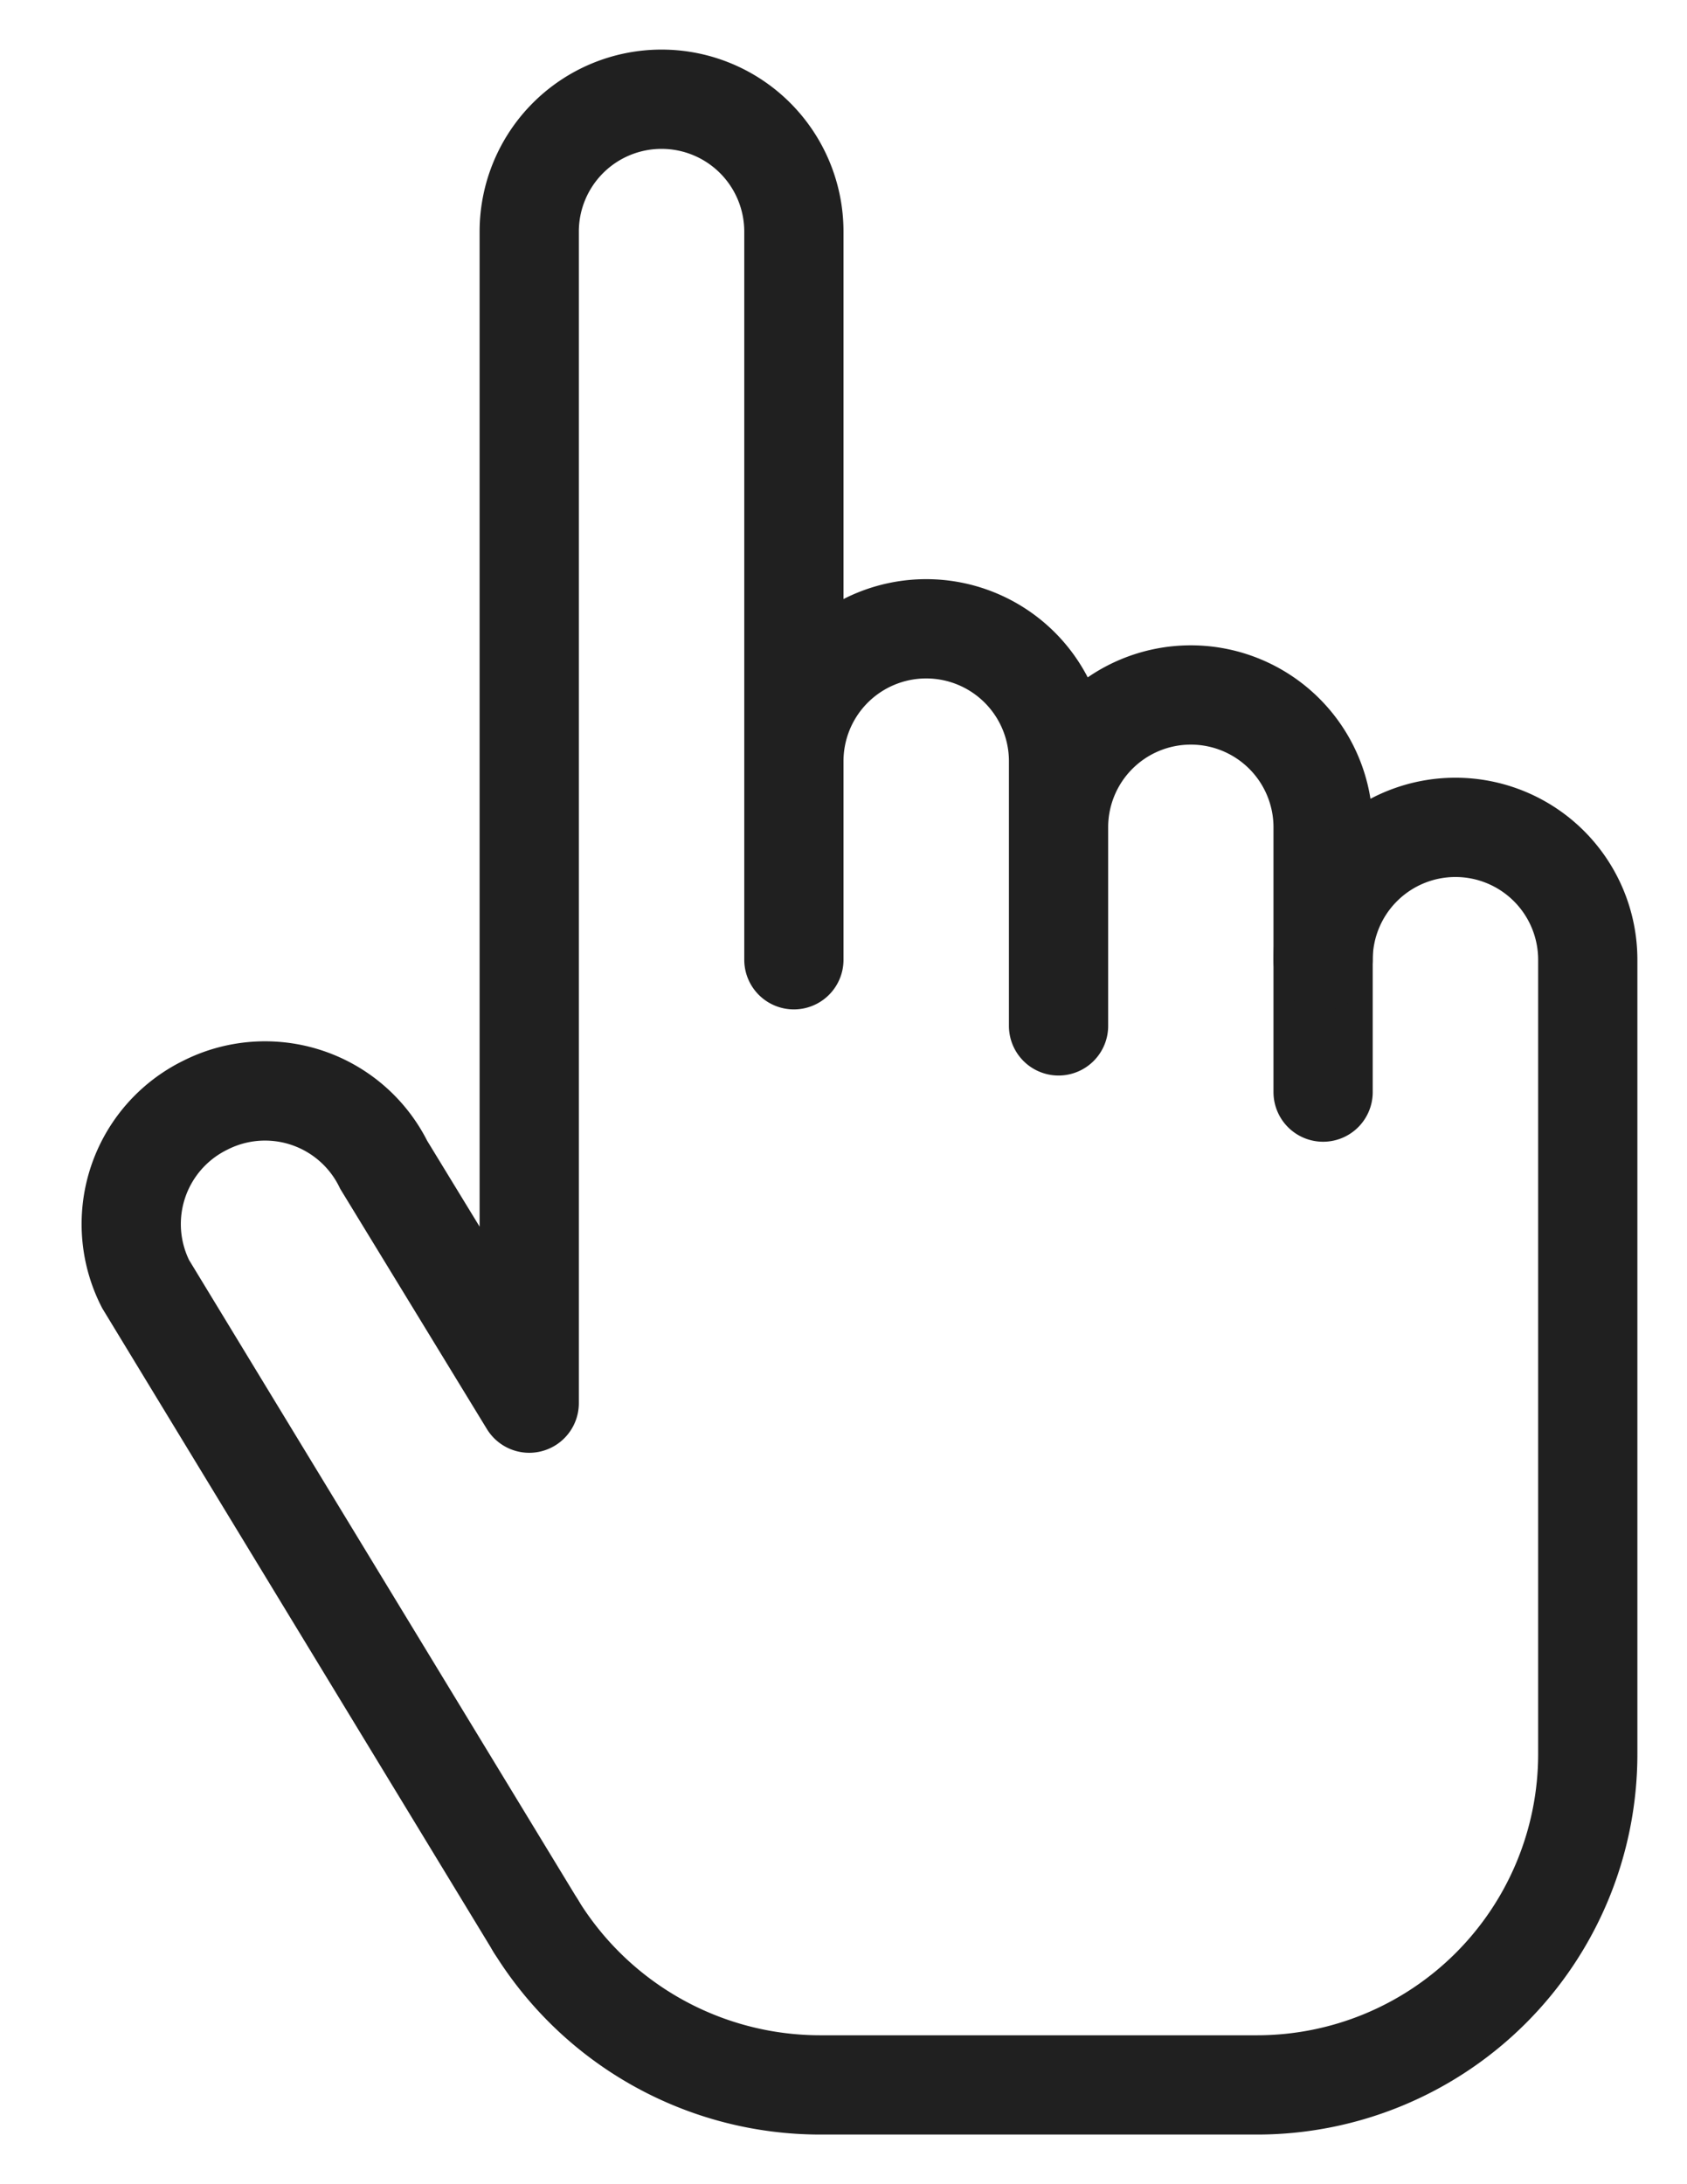 <svg width="17" height="22" viewBox="0 0 17 22" xmlns="http://www.w3.org/2000/svg"><title>hand</title><g stroke="#202020" fill="none" fill-rule="evenodd" stroke-linecap="round"><path d="M5.333 14.133v-11.8a1.333 1.333 0 0 1 2.667 0v7.334M5.4 19.4l-3.933-6.467a1.333 1.333 0 0 1 .6-1.8 1.333 1.333 0 0 1 1.8.6l1.466 2.4M8 7.667a1.333 1.333 0 1 1 2.667 0v2.666m0-2a1.333 1.333 0 1 1 2.666 0V11"/><path d="M5.4 19.4A3.367 3.367 0 0 0 8.267 21h4.4A3.333 3.333 0 0 0 16 17.667v-8a1.333 1.333 0 0 0-2.667 0"/></g></svg>